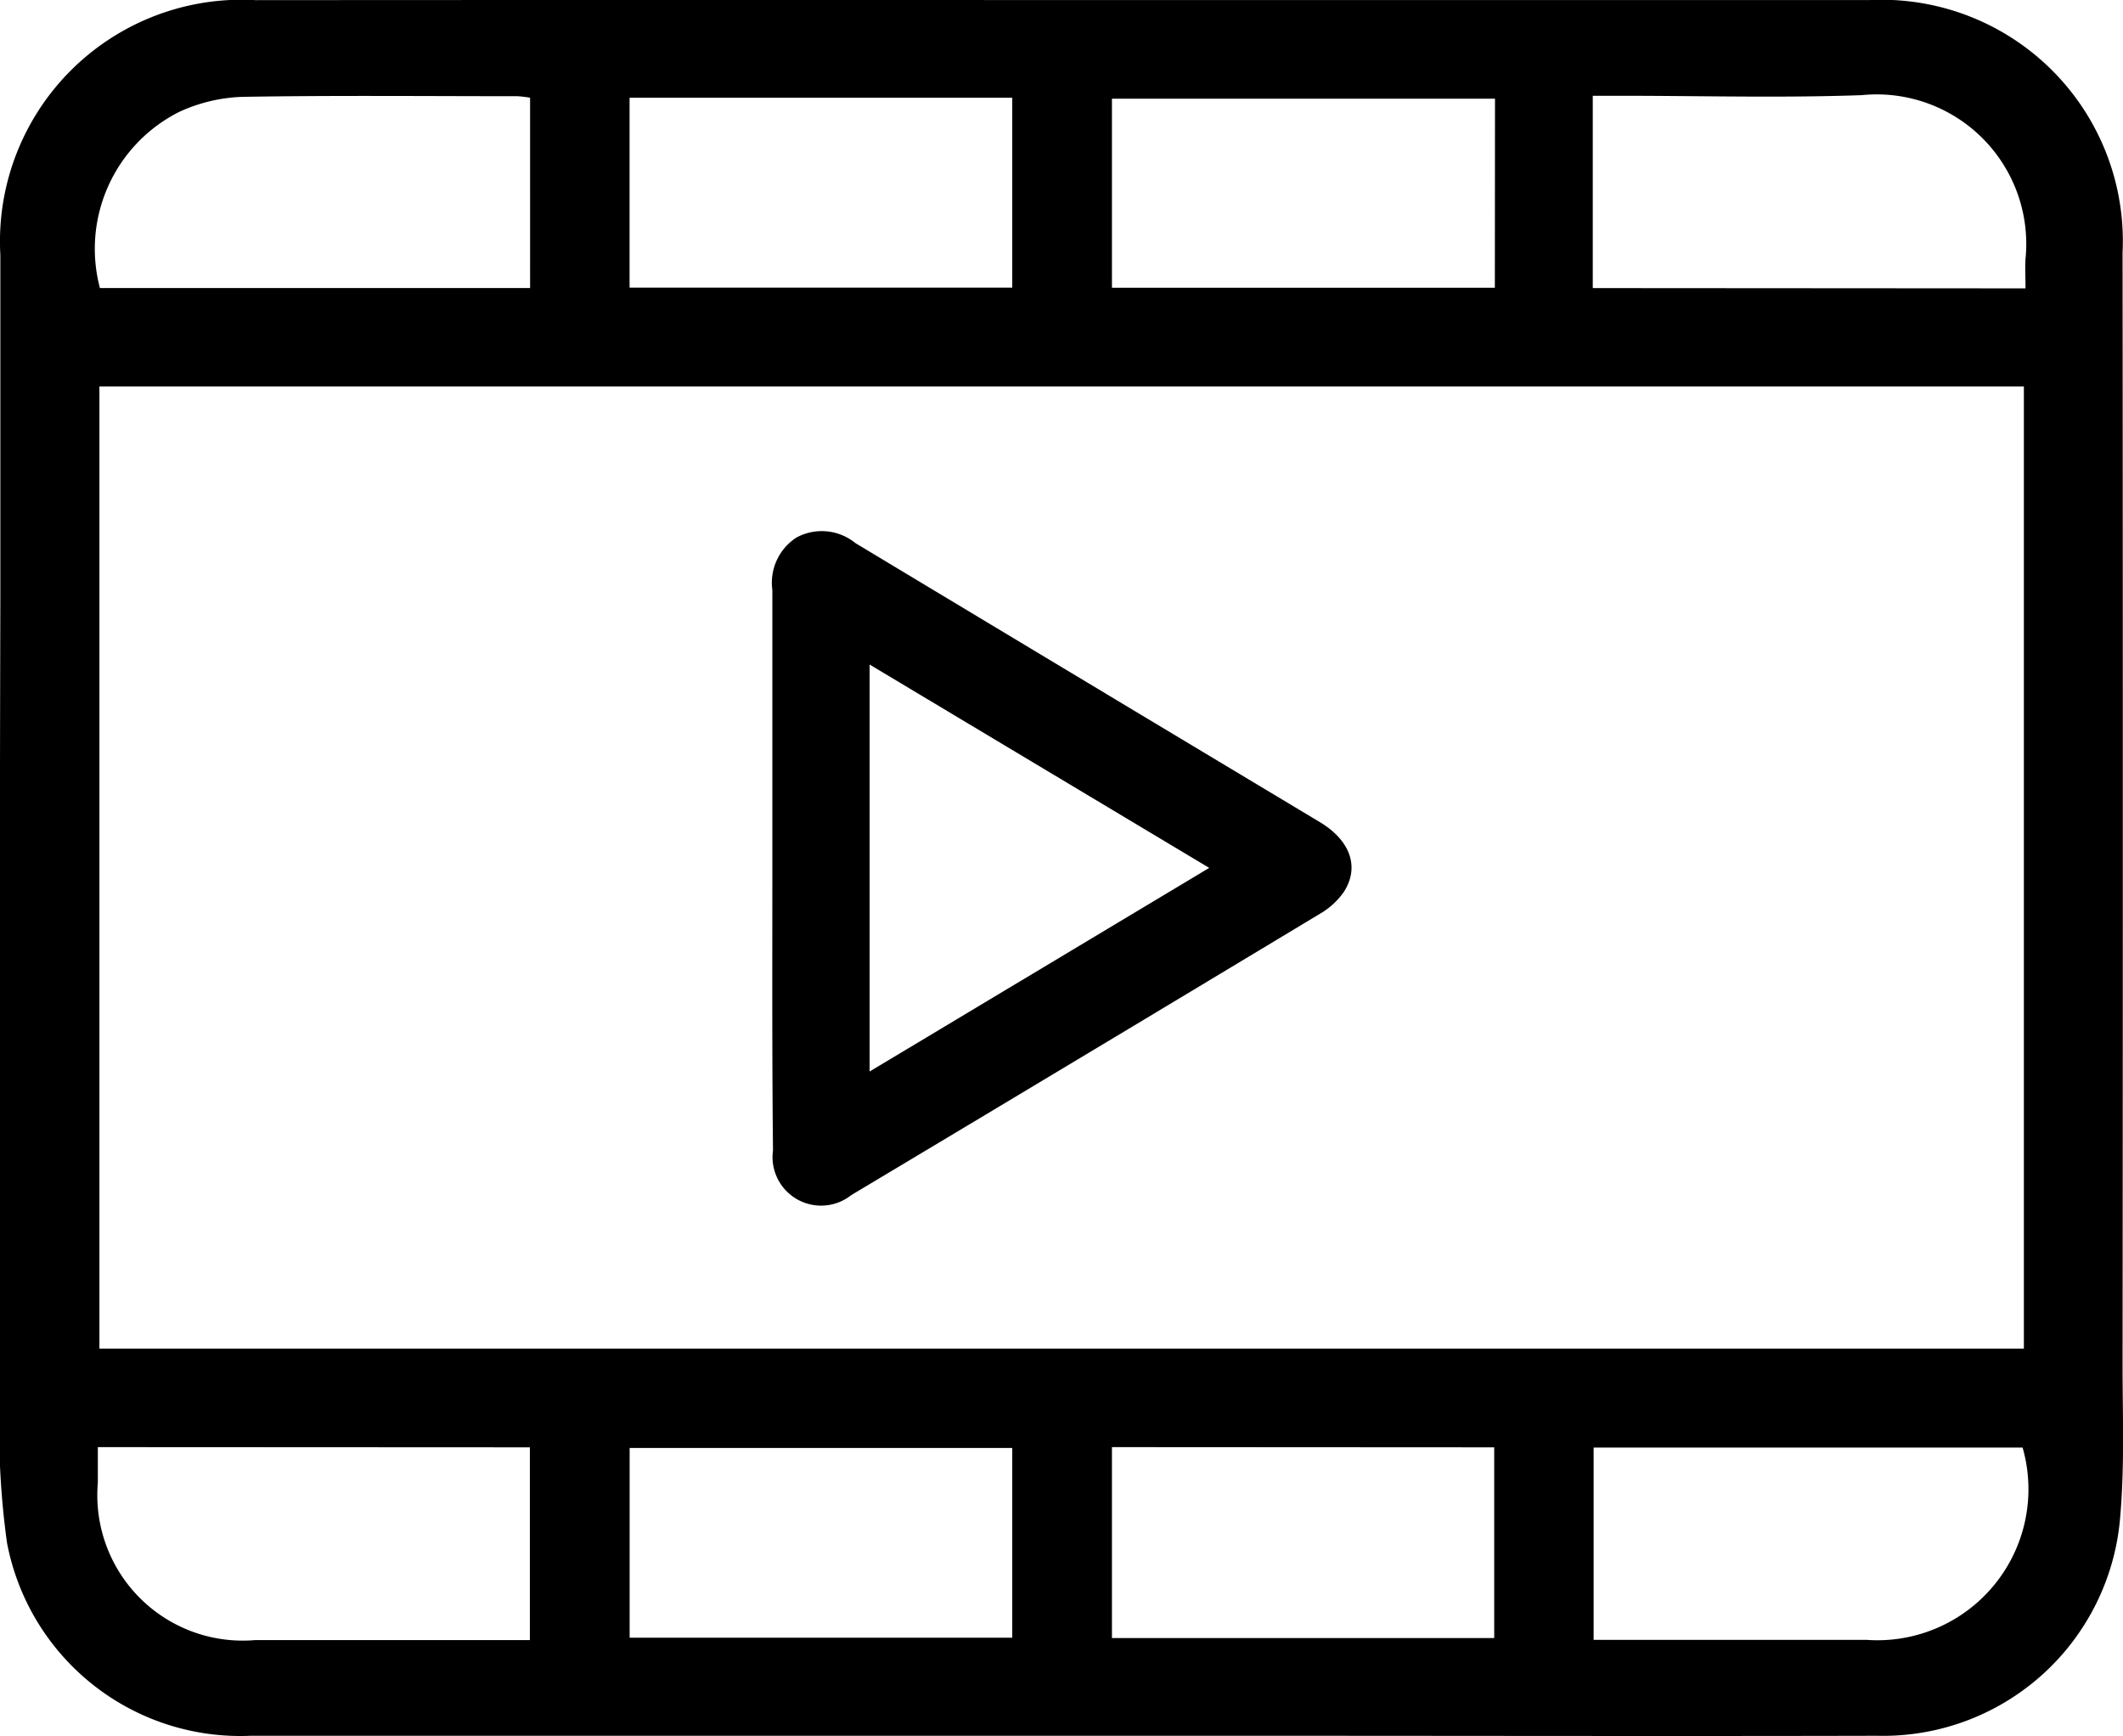 <svg xmlns="http://www.w3.org/2000/svg" width="29.813" height="24.375" viewBox="0 0 29.813 24.375">
  <g id="Group_9121" data-name="Group 9121" transform="translate(-2109.385 -528.928)">
    <path id="Path_5114" data-name="Path 5114" d="M2124.308,528.929q5.664,0,11.328,0a3.388,3.388,0,0,1,3.556,3.546q.007,7.805,0,15.611c0,.708.029,1.42-.032,2.124a3.341,3.341,0,0,1-3.411,3.09c-2.9.007-5.8,0-8.694,0q-7.076,0-14.151,0a3.335,3.335,0,0,1-3.421-2.712,11.608,11.608,0,0,1-.1-2.055q-.007-5.616.007-11.232c0-1.6,0-3.194,0-4.791a3.394,3.394,0,0,1,3.585-3.58Q2118.644,528.926,2124.308,528.929Zm-13.527,5.426v13.509h27.025V534.355Zm.008-1.383h6.04V530.3a1.657,1.657,0,0,0-.175-.021c-1.29,0-2.58-.013-3.869.009a2.29,2.29,0,0,0-.883.211A2.152,2.152,0,0,0,2110.788,532.972Zm-.03,16.275c0,.183,0,.34,0,.5a2.042,2.042,0,0,0,2.214,2.209q1.744,0,3.488,0h.365v-2.706Zm27.07-16.27c0-.161-.008-.288,0-.413a2.1,2.1,0,0,0-2.3-2.3c-1.14.041-2.283.008-3.425.009h-.352v2.7Zm-6.065,16.276v2.7h.31c1.173,0,2.347,0,3.52,0a2.121,2.121,0,0,0,2.194-2.7ZM2123.6,530.3h-5.374v2.667h5.374Zm6.779.014H2125v2.654h5.377Zm-6.779,18.945h-5.373v2.664h5.373Zm1.4-.012v2.681h5.368V549.25Z" transform="translate(0 0)"/>
    <path id="Path_5115" data-name="Path 5115" d="M2279.905,650.836c0-1.3,0-2.6,0-3.9a.756.756,0,0,1,.336-.736.747.747,0,0,1,.831.077q3.259,1.961,6.521,3.917c.426.256.561.627.341.975a1.051,1.051,0,0,1-.344.315q-3.285,1.979-6.576,3.947a.682.682,0,0,1-1.1-.627C2279.9,653.48,2279.905,652.158,2279.905,650.836Zm1.366,2.86,4.769-2.859-4.769-2.855Z" transform="translate(-159.674 -109.723)"/>
  </g>
</svg>
